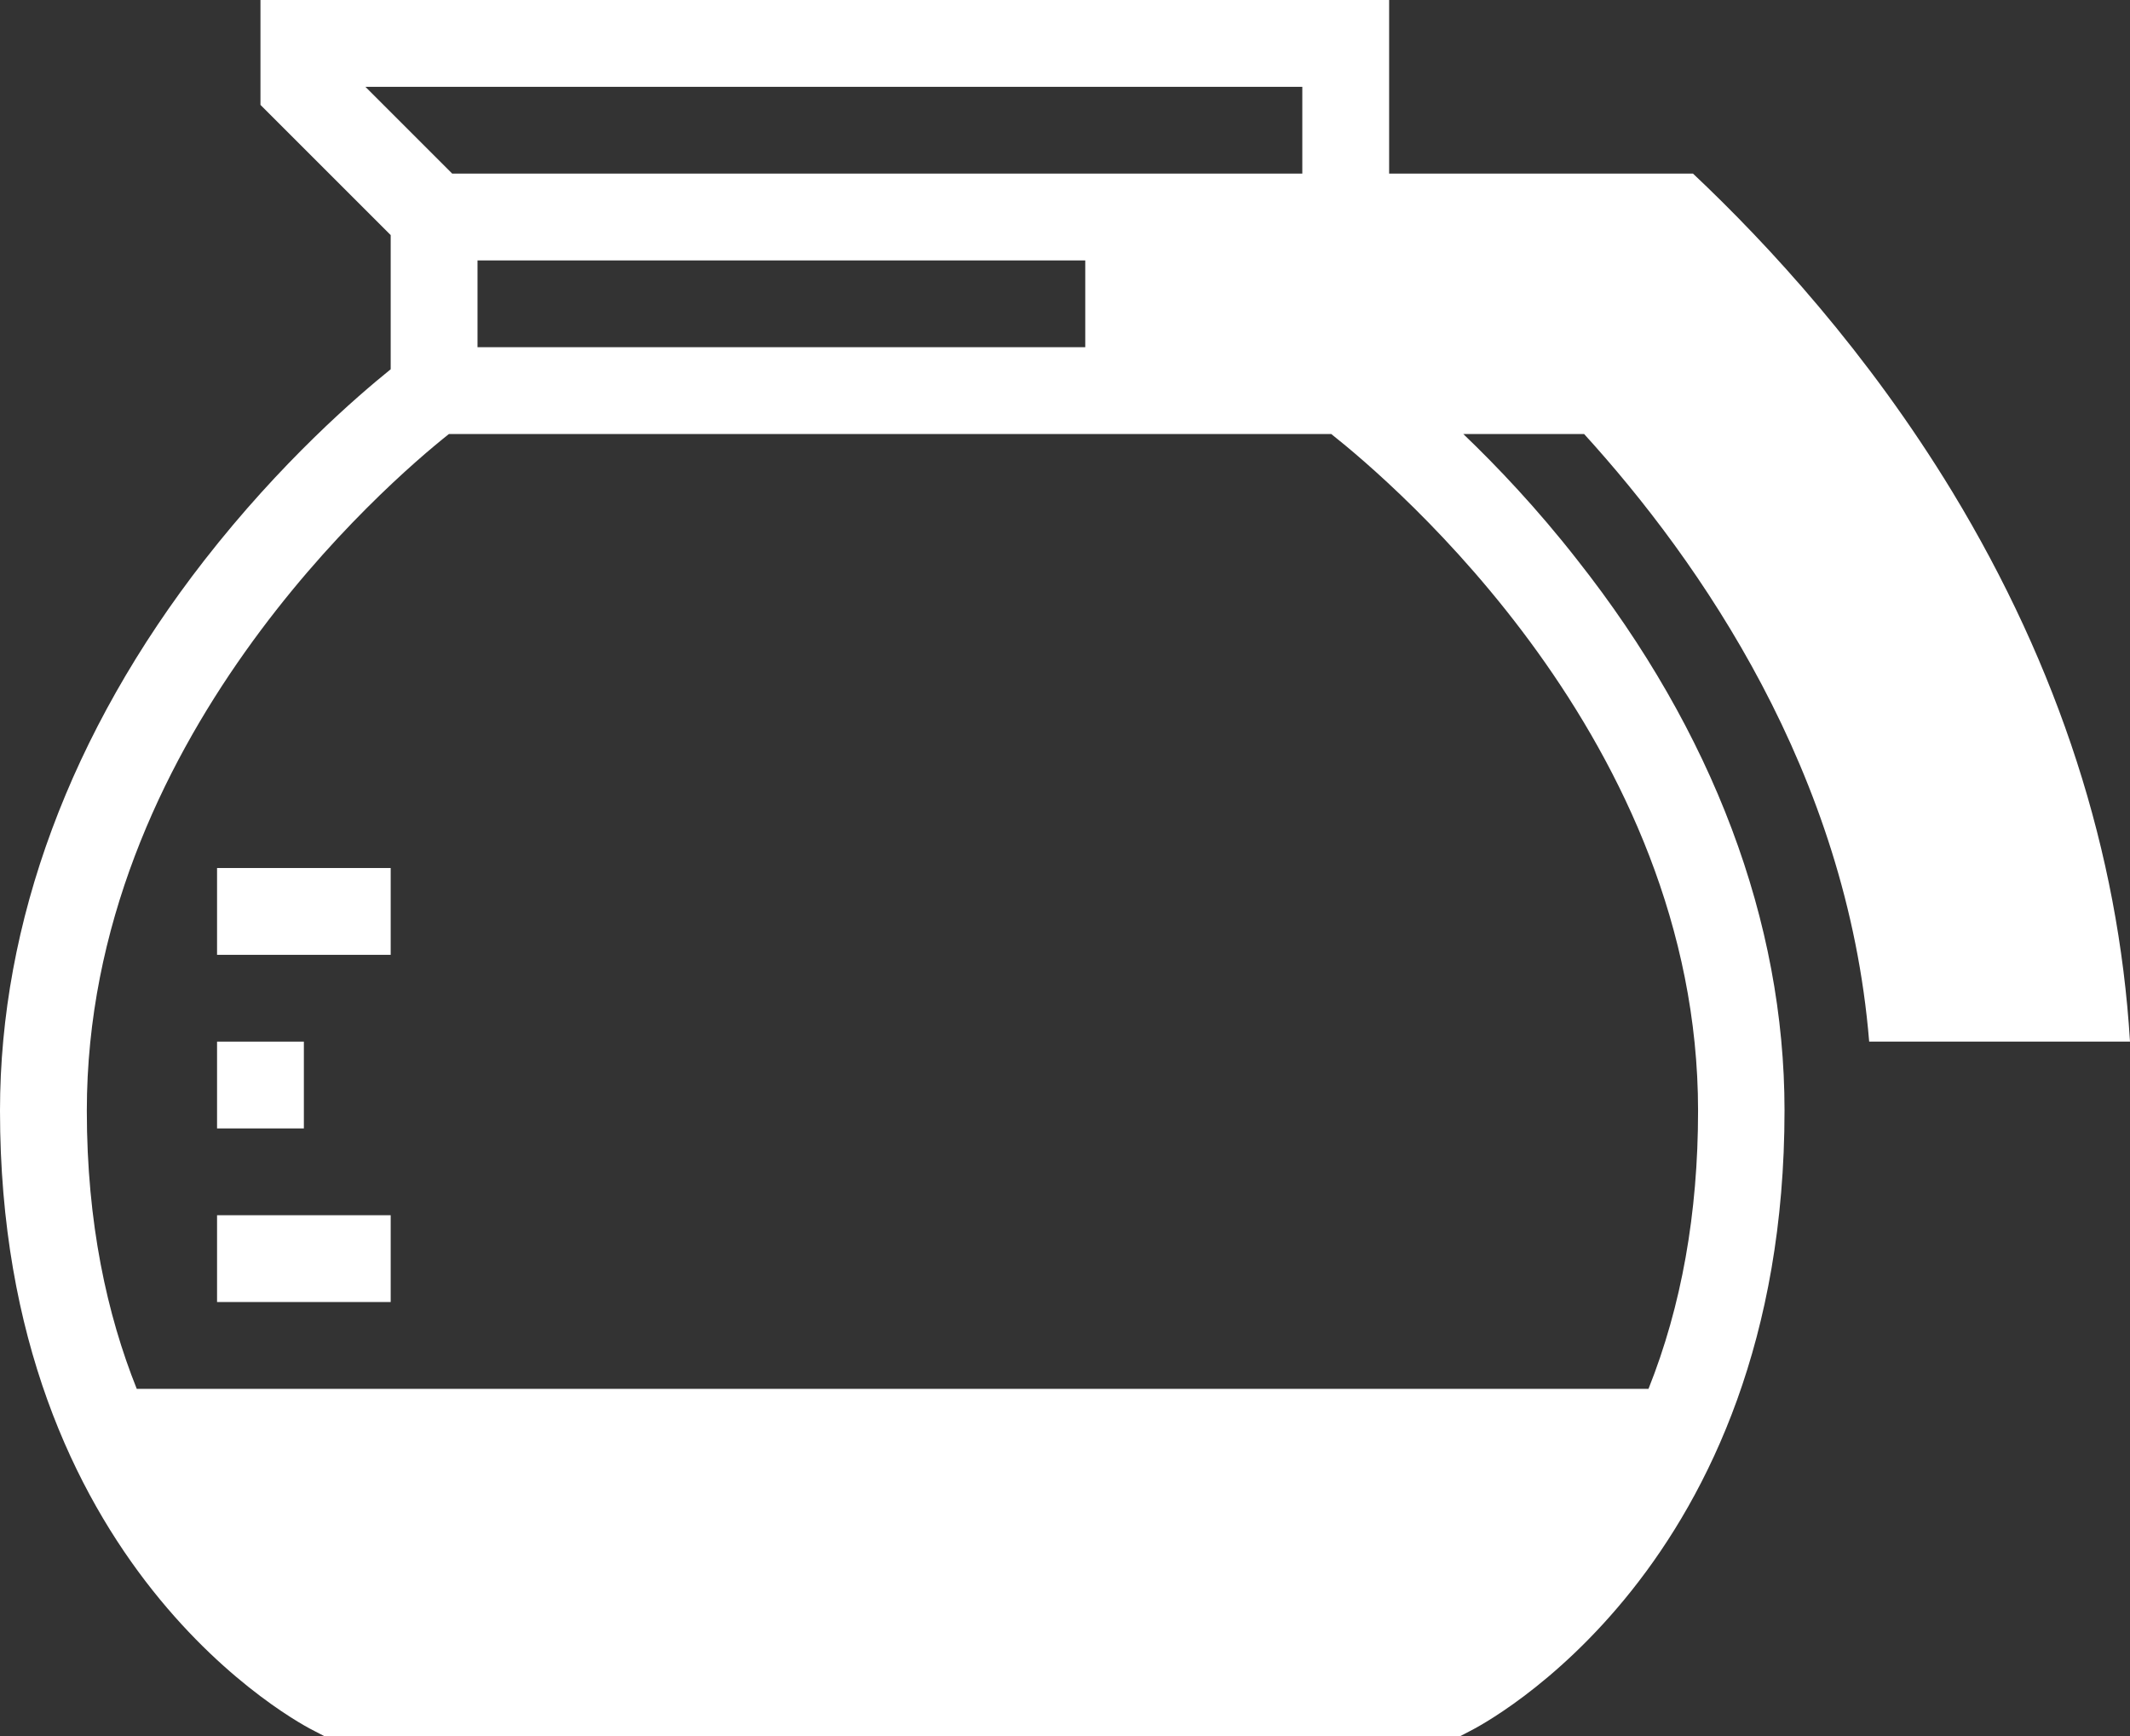 <?xml version="1.0" encoding="utf-8"?>
<!-- Generator: Adobe Illustrator 19.1.0, SVG Export Plug-In . SVG Version: 6.00 Build 0)  -->
<svg version="1.1" id="Layer_1" xmlns="http://www.w3.org/2000/svg" xmlns:xlink="http://www.w3.org/1999/xlink" x="0px" y="0px"
	 viewBox="-11 157 588.8 480" style="enable-background:new -11 157 588.8 480;" xml:space="preserve">
<rect x="-11" y="157" width="588.8" height="480" fill="#333333" stroke="none"/>
<style type="text/css">
	.st0{fill:#FFFFFF;}
</style>
<g>
	<path class="st0" d="M528.7,293c-23.4-38.5-50.7-68.2-71.7-88l0,0l0,0h-14.6H373v-48H61v29l36,36v37.1
		c-9.3,7.5-30.3,25.6-51.5,52.8C8.5,359.4-11,412-11,464.1c0,126.6,83.5,169.9,87.1,171.6l2.5,1.3h314.1l2.5-1.3
		c3.6-1.8,87.1-45,87.1-171.7c0-52.1-19.8-104.7-57.3-152.2c-11-14.1-22.1-25.8-31.5-34.8h33.4c32.1,35.3,72.7,93.7,78.8,168H517
		h12.7h24H565h12.8C574.6,392.6,558.1,341.5,528.7,293z M90,181h259v24H114L90,181z M289,229v24H121v-24H289z M458.4,464.1
		c0,28.4-4.6,54.1-13.7,76.9H26.8C18.6,520.5,13,495.2,13,464.1C13,362,96.2,290.4,113.1,277H349h8
		C373.9,290.4,458.4,362,458.4,464.1z"/>
	<rect x="49" y="493" class="st0" width="48" height="24"/>
	<rect x="49" y="445" class="st0" width="24" height="24"/>
	<rect x="49" y="397" class="st0" width="48" height="24"/>
</g>
</svg>
